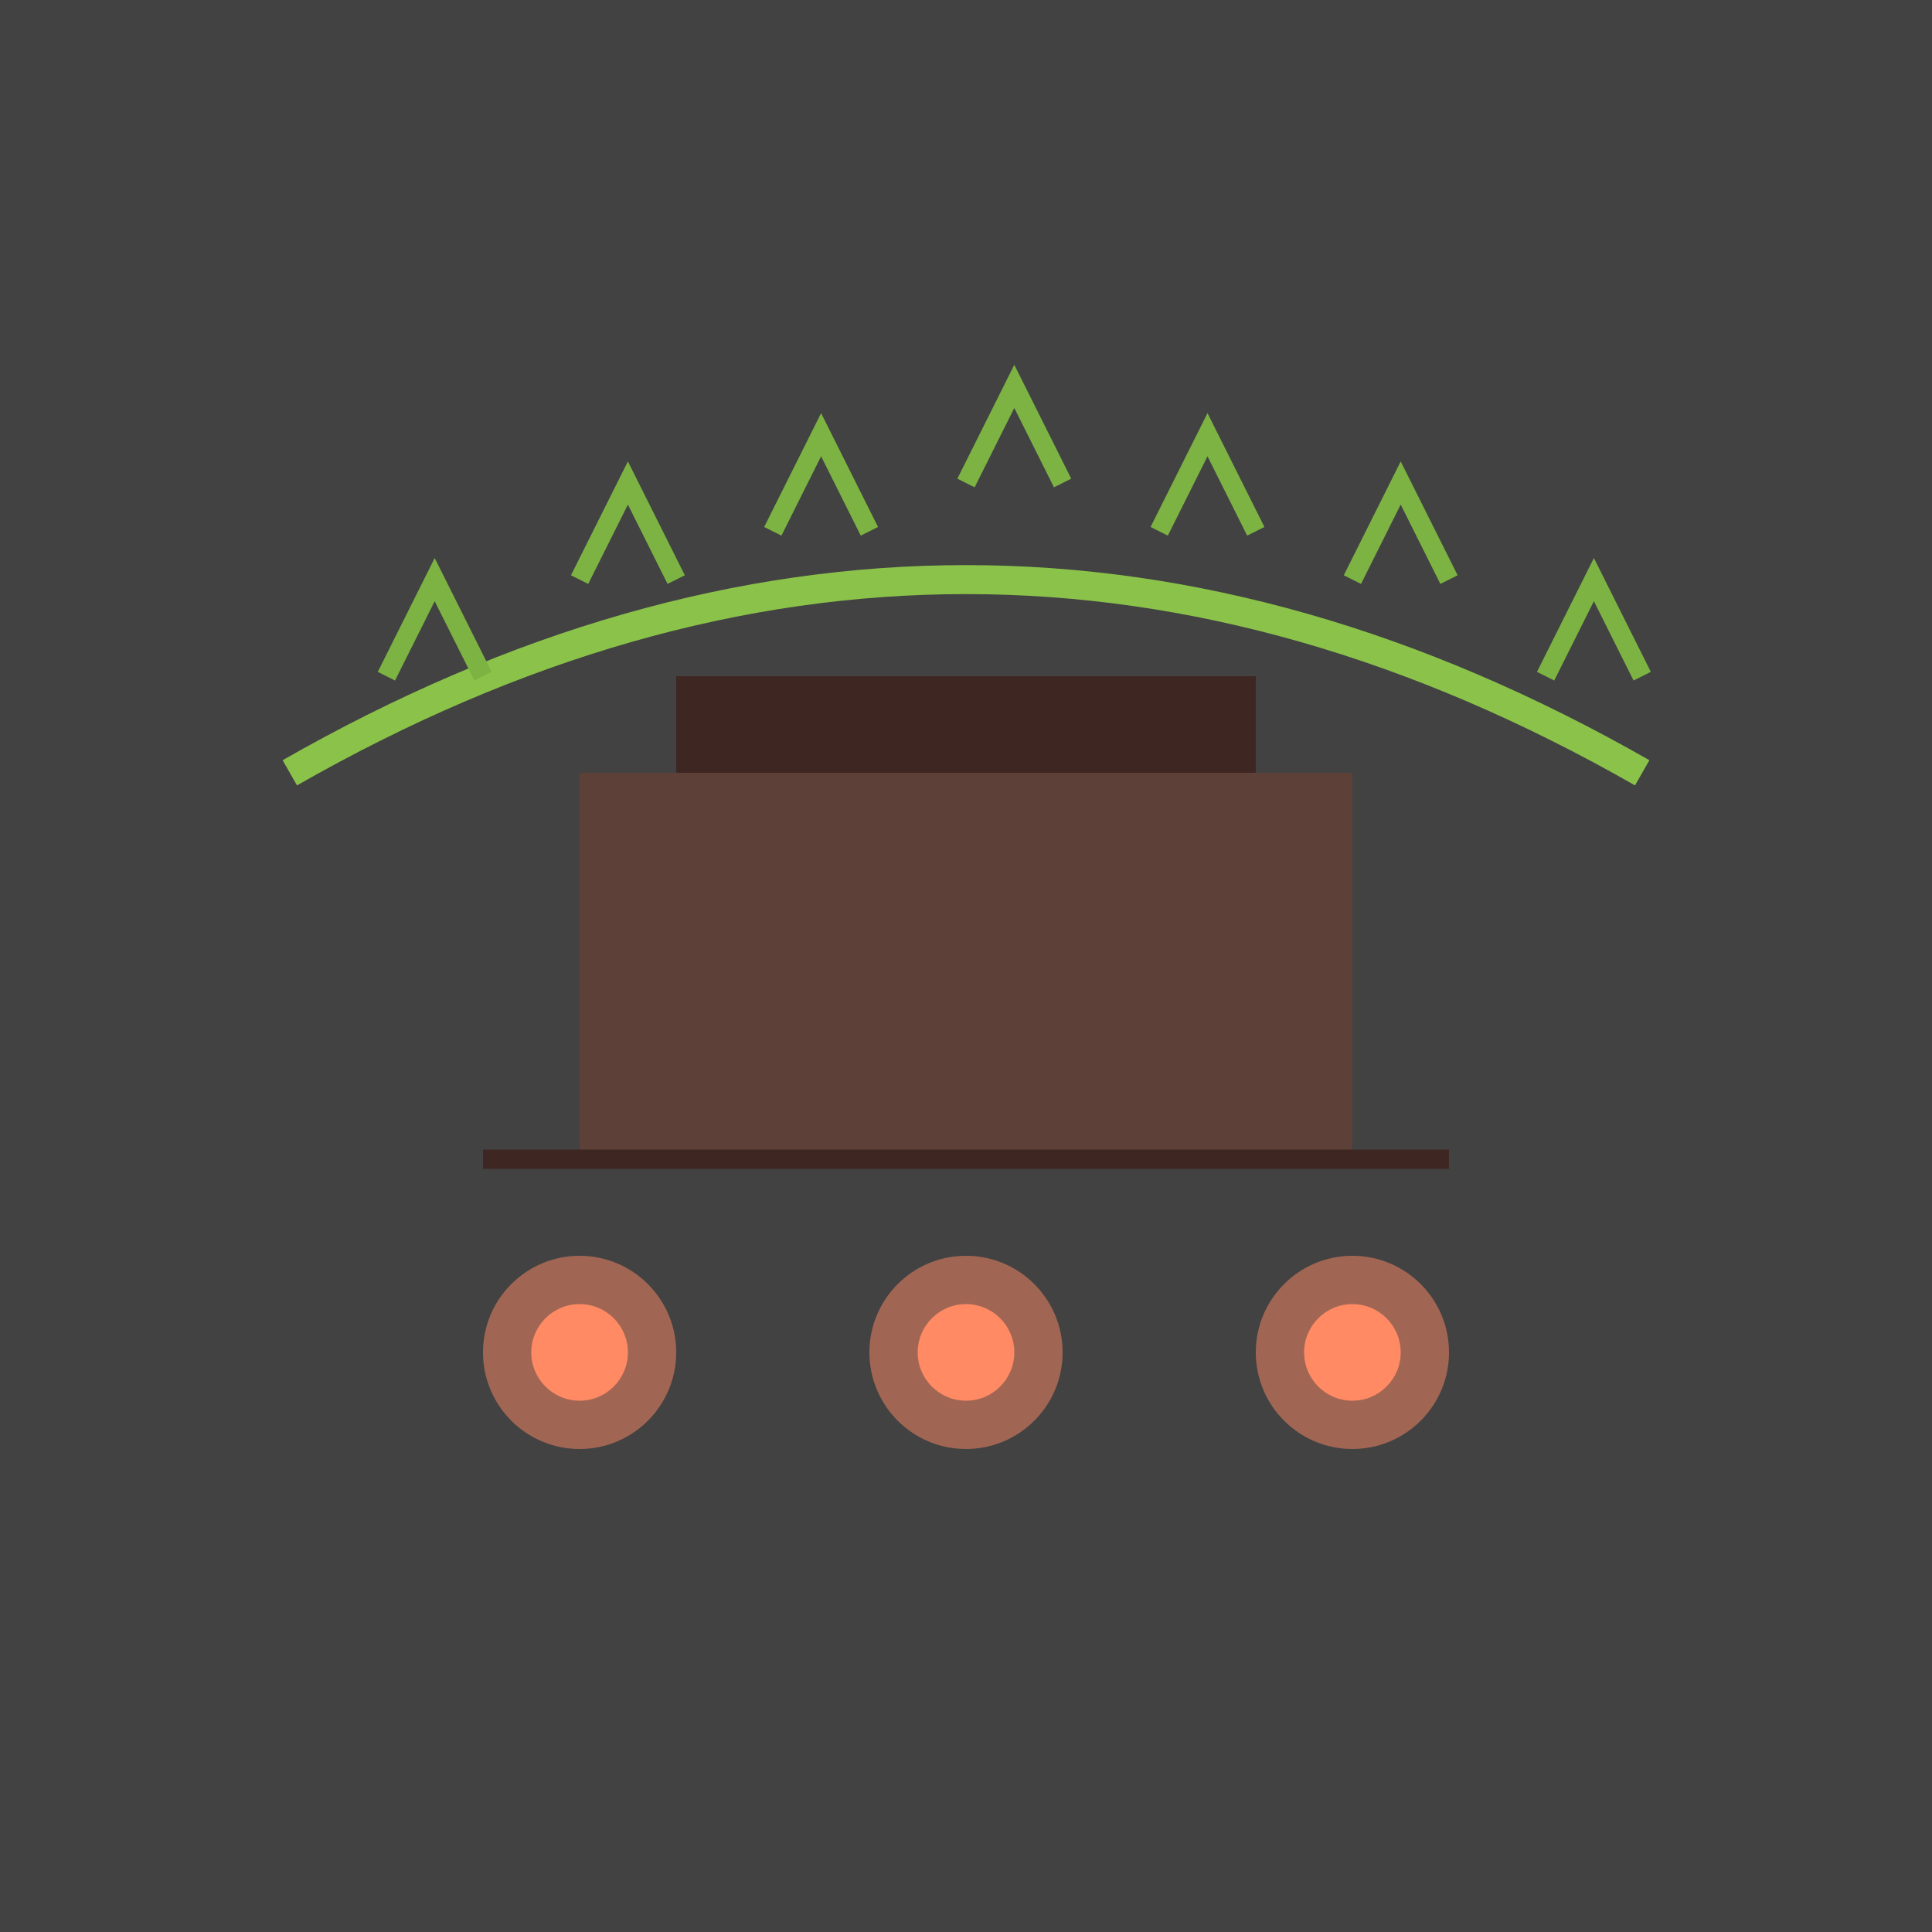 <svg width="200" height="200" xmlns="http://www.w3.org/2000/svg">
      <rect width="200" height="200" fill="#424242"/>
      <rect x="60" y="80" width="80" height="40" fill="#5d4037"/>
      <rect x="70" y="70" width="60" height="10" fill="#3e2723"/>
      <path d="M50,120 L150,120" fill="transparent" stroke="#3e2723" stroke-width="2"/>
      <circle cx="60" cy="140" r="5" fill="#ff8a65"/>
      <circle cx="60" cy="140" r="10" fill="#ff8a65" opacity="0.5"/>
      <circle cx="100" cy="140" r="5" fill="#ff8a65"/>
      <circle cx="100" cy="140" r="10" fill="#ff8a65" opacity="0.5"/>
      <circle cx="140" cy="140" r="5" fill="#ff8a65"/>
      <circle cx="140" cy="140" r="10" fill="#ff8a65" opacity="0.5"/>
      <path d="M30,80 Q100,40 170,80" fill="transparent" stroke="#8bc34a" stroke-width="3"/>
      <path d="M40,70 L45,60 L50,70 M60,60 L65,50 L70,60 M80,55 L85,45 L90,55 M100,50 L105,40 L110,50 M120,55 L125,45 L130,55 M140,60 L145,50 L150,60 M160,70 L165,60 L170,70" fill="transparent" stroke="#7cb342" stroke-width="2"/>
    </svg>